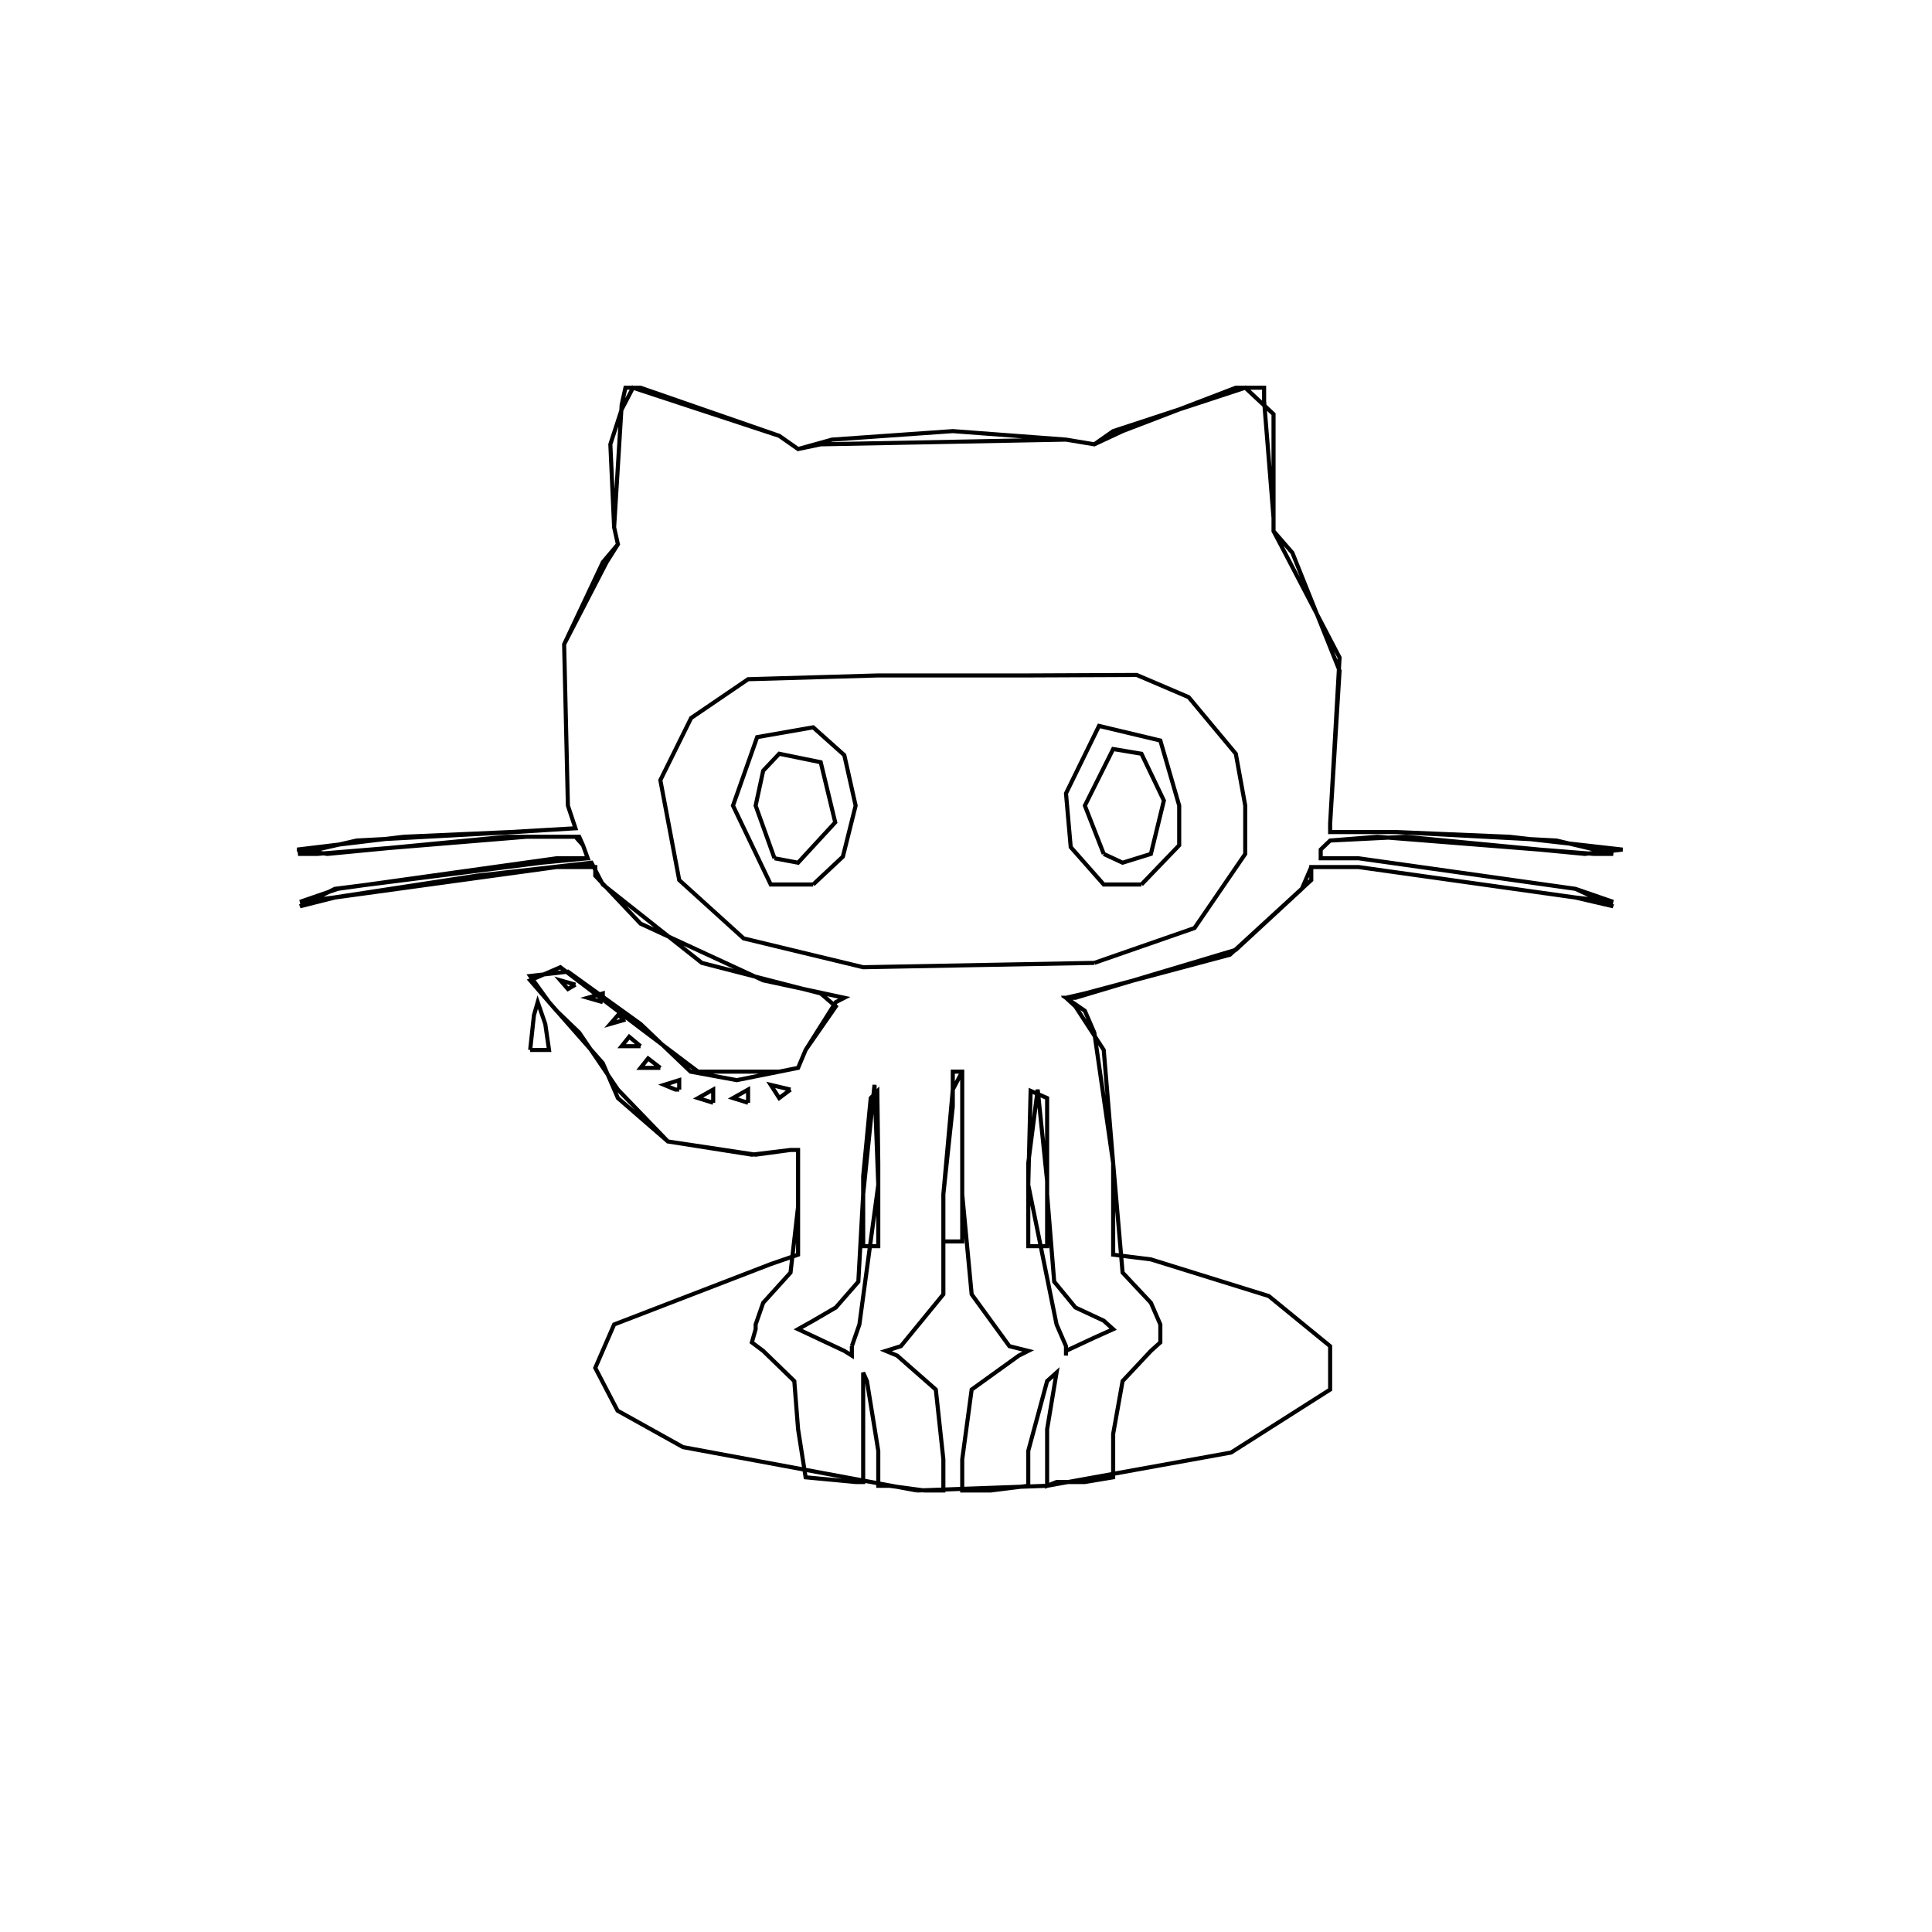 <?xml version="1.0" encoding="UTF-8" standalone="no"?>
<!-- Created with Inkscape (http://www.inkscape.org/) -->

<svg
   xmlns:dc="http://purl.org/dc/elements/1.1/"
   xmlns:cc="http://creativecommons.org/ns#"
   xmlns:rdf="http://www.w3.org/1999/02/22-rdf-syntax-ns#"
   xmlns:svg="http://www.w3.org/2000/svg"
   xmlns="http://www.w3.org/2000/svg"
   xmlns:sodipodi="http://sodipodi.sourceforge.net/DTD/sodipodi-0.dtd"
   xmlns:inkscape="http://www.inkscape.org/namespaces/inkscape"
   width="2048"
   height="2048"
   id="svg2"
   version="1.1"
   inkscape:version="0.48.2 r9819">
  <sodipodi:namedview
     id="base"
     pagecolor="#ffffff"
     bordercolor="#666666"
     borderopacity="1.0"
     inkscape:pageopacity="0.0"
     inkscape:pageshadow="2"
     inkscape:zoom="0.35"
     inkscape:cx="662"
     inkscape:cy="1.13e+003"
     inkscape:document-units="px"
     inkscape:current-layer="layer1"
     showgrid="true"
     width="2048px"
     inkscape:window-width="1680"
     inkscape:window-height="998"
     inkscape:window-x="1592"
     inkscape:window-y="-8"
     inkscape:window-maximized="1"
     showguides="true"
     inkscape:snap-grids="true">
    <inkscape:grid
       spacingy="16px"
       spacingx="16px"
       snapvisiblegridlinesonly="true"
       enabled="true"
       visible="true"
       empspacing="16"
       id="grid2985"
       type="xygrid" />
    <sodipodi:guide
       id="guide5042"
       orientation="0,2048"
       position="0,0" />
    <sodipodi:guide
       id="guide5044"
       orientation="-2048,0"
       position="2048,0" />
    <sodipodi:guide
       id="guide5046"
       orientation="0,-2048"
       position="0,491" />
    <sodipodi:guide
       id="guide5048"
       orientation="2048,0"
       position="0,2048" />
  </sodipodi:namedview>
  <defs
     id="defs4" />
  <g
     transform="translate(0,998)"
     id="layer1"
     inkscape:groupmode="layer"
     inkscape:label="Layer 1">
    <path
       d="M943.0 577.0L931.0 577.0L931.0 540.0L919.0 466.0L915.0 457.0L915.0 517.0L915.0 573.0L907.0 573.0L854.0 568.0L846.0 517.0L842.0 466.0L809.0 434.0L797.0 425.0L801.0 411.0L801.0 406.0L809.0 383.0L838.0 351.0L846.0 281.0L846.0 221.0L838.0 221.0L801.0 226.0L708.0 212.0L655.0 166.0L639.0 129.0L582.0 64.3L562.0 36.6L602.0 32.0L679.0 87.4L732.0 138.0L781.0 147.0L826.0 138.0L846.0 134.0L854.0 115.0L886.0 68.9L870.0 55.1L744.0 22.7L639.0 -60.4L627.0 -83.5L505.0 -69.7L354.0 -46.6L318.0 -42.0L358.0 -55.8L590.0 -88.2L623.0 -88.2L618.0 -102.0L614.0 -111.0L558.0 -111.0L336.0 -92.8L316.0 -92.8L378.0 -107.0L545.0 -116.0L610.0 -120.0L602.0 -144.0L598.0 -315.0L639.0 -402.0L655.0 -421.0L651.0 -439.0L659.0 -569.0L663.0 -587.0L679.0 -587.0L826.0 -536.0L846.0 -522.0L870.0 -527.0L1130.0 -532.0L1160.0 -527.0L1190.0 -541.0L1310.0 -587.0L1340.0 -587.0L1340.0 -573.0L1350.0 -449.0L1350.0 -435.0L1370.0 -412.0L1420.0 -287.0L1410.0 -125.0L1410.0 -116.0L1480.0 -116.0L1650.0 -107.0L1710.0 -92.8L1690.0 -92.8L1460.0 -111.0L1410.0 -107.0L1400.0 -97.4L1400.0 -88.2L1440.0 -88.2L1670.0 -55.8L1710.0 -42.0L1670.0 -46.6L1440.0 -78.9L1390.0 -78.9L1380.0 -55.8L1310.0 8.86L1140.0 59.7L1130.0 59.7L1140.0 68.9L1170.0 115.0L1180.0 235.0L1190.0 351.0L1220.0 383.0L1230.0 406.0L1230.0 411.0L1230.0 425.0L1220.0 434.0L1190.0 466.0L1180.0 522.0L1180.0 568.0L1150.0 573.0L1120.0 573.0L1110.0 577.0L1110.0 517.0L1120.0 457.0L1110.0 466.0L1090.0 540.0L1090.0 577.0L1090.0 577.0L1050.0 582.0L1020.0 582.0L1020.0 549.0L1030.0 475.0L1080.0 439.0L1090.0 434.0L1070.0 429.0L1030.0 374.0L1020.0 268.0L1020.0 157.0L1020.0 138.0L1010.0 157.0L1000.0 268.0L1000.0 374.0L955.0 429.0L939.0 434.0L951.0 439.0L992.0 475.0L1000.0 549.0L1000.0 582.0L980.0 582.0L943.0 577.0L943.0 577.0M903.0 429.0L911.0 406.0L931.0 258.0L927.0 152.0L915.0 268.0L909.875 360.625L886.0 388.0L862.0 402.0L846.0 411.0L895.0 434.0L903.0 439.0L903.0 429.0L903.0 429.0M1160.0 420.0L1180.0 411.0L1170.0 402.0L1140.0 388.0L1117.5 360.625L1110.0 268.0L1110.0 166.0L1092.5 158.375L1090.0 258.0L1120.0 406.0L1130.0 429.0L1130.0 439.0L1130.0 434.0L1160.0 420.0L1160.0 420.0M756.0 171.0L756.0 157.0L740.0 166.0L756.0 171.0L756.0 171.0M793.0 171.0L793.0 157.0L777.0 166.0L793.0 171.0L793.0 171.0M838.0 157.0L817.0 152.0L826.0 166.0L838.0 157.0L838.0 157.0M720.0 157.0L720.0 147.0L704.0 152.0L716.0 157.0L720.0 157.0L720.0 157.0M700.0 134.0L687.0 124.0L679.0 134.0L700.0 134.0L700.0 134.0M679.0 111.0L667.0 101.0L659.0 111.0L679.0 111.0L679.0 111.0M663.0 82.8L655.0 78.2L647.0 87.4L663.0 82.8L663.0 82.8M639.0 64.3L639.0 55.1L623.0 59.7L639.0 64.3L639.0 64.3M610.0 45.8L594.0 41.2L602.0 50.4L610.0 45.8L610.0 45.8M1160.0 22.7L1266.25 -14.252L1320.0 -92.8L1320.0 -144.0L1310.0 -199.0L1260.0 -259.0L1205.0 -282.5L1090.0 -282.0L931.0 -282.0L793.0 -278.0L732.625 -236.875L700.0 -171.0L720.0 -65.1L788.25 -3.263L915.0 27.3L1160.0 22.7L1160.0 22.7M972.0 582.0L724.0 536.0L654.625 497.375L631.0 452.0L651.0 406.0L817.0 342.0L846.0 332.0L846.0 277.0L846.0 221.0L838.0 221.0L797.0 226.0L708.0 212.0L655.0 157.0L614.0 96.6L590.0 73.5L562.0 41.2L594.0 27.3L679.0 92.0L740.0 138.0L826.0 138.0L846.0 134.0L854.0 115.0L886.0 64.3L895.0 59.7L809.0 41.2L679.0 -18.9L631.0 -69.7L631.0 -78.9L590.0 -78.9L355.0 -46.6L318.0 -37.3L355.0 -55.8L574.0 -83.5L623.0 -88.2L618.0 -102.0L610.0 -111.0L537.0 -111.0L347.0 -92.8L315.0 -97.4L428.0 -111.0L541.0 -116.0L610.0 -120.0L602.0 -144.0L598.0 -315.0L643.0 -402.0L655.0 -421.0L651.0 -439.0L647.0 -527.0L659.0 -564.0L671.0 -587.0L826.0 -536.0L846.0 -522.0L882.0 -532.0L1010.0 -541.0L1130.0 -532.0L1160.0 -527.0L1180.0 -541.0L1320.0 -587.0L1350.0 -559.0L1350.0 -449.0L1350.0 -435.0L1360.0 -416.0L1420.0 -301.0L1410.0 -125.0L1410.0 -116.0L1480.0 -116.0L1600.0 -111.0L1720.0 -97.4L1680.0 -92.8L1490.0 -111.0L1410.0 -107.0L1400.0 -97.4L1400.0 -88.2L1440.0 -88.2L1670.0 -55.8L1710.0 -37.3L1670.0 -46.6L1440.0 -78.9L1390.0 -78.9L1390.0 -65.1L1303.75 14.057L1150.0 55.1L1130.0 59.7L1150.0 73.5L1160.0 96.6L1180.0 235.0L1180.0 332.0L1220.0 337.0L1345.0 375.875L1410.0 429.0L1410.0 475.0L1305.0 541.75L1110.0 577.0L972.0 582.0L972.0 582.0M931.0 235.0L930.0 158.875L923.0 166.0L915.0 249.0L915.0 323.0L923.0 323.0L931.0 323.0L931.0 235.0L931.0 235.0M1110.0 254.0L1100.0 157.0L1090.0 235.0L1090.0 323.0L1100.0 323.0L1110.0 323.0L1110.0 254.0L1110.0 254.0M1020.0 263.0L1020.0 175.0L1020.0 138.0L1020.0 138.0L1010.0 138.0L1010.0 175.0L1000.0 268.0L1000.0 318.0L1020.0 318.0L1020.0 318.0L1020.0 263.0L1020.0 263.0M862.0 -60.4L893.5 -89.938L907.0 -144.0L895.0 -197.5L862.0 -227.0L802.625 -216.625L777.0 -144.0L817.0 -60.4L862.0 -60.4L862.0 -60.4M821.0 -88.2L801.0 -144.0L809.0 -181.0L826.0 -199.0L870.0 -190.0L885.375 -126.25L846.0 -83.5L821.0 -88.2L821.0 -88.2M1210.0 -60.4L1250.0 -102.0L1250.0 -144.0L1230.0 -213.0L1165.0 -228.5L1130.0 -157.0L1135.0 -100.037L1170.0 -60.4L1210.0 -60.4L1210.0 -60.4M1170.0 -92.8L1150.0 -144.0L1180.0 -204.0L1210.0 -199.0L1233.75 -149.35L1220.0 -92.8L1190.0 -83.5L1170.0 -92.8L1170.0 -92.8M562.0 115.0L566.0 78.2L570.0 64.3L578.0 87.4L582.0 115.0L562.0 115.0L562.0 115.0"
       style="fill:none;stroke:#000000;stroke-width:4.331;stroke-opacity:1"
       id="path5065" />
  </g>
</svg>

